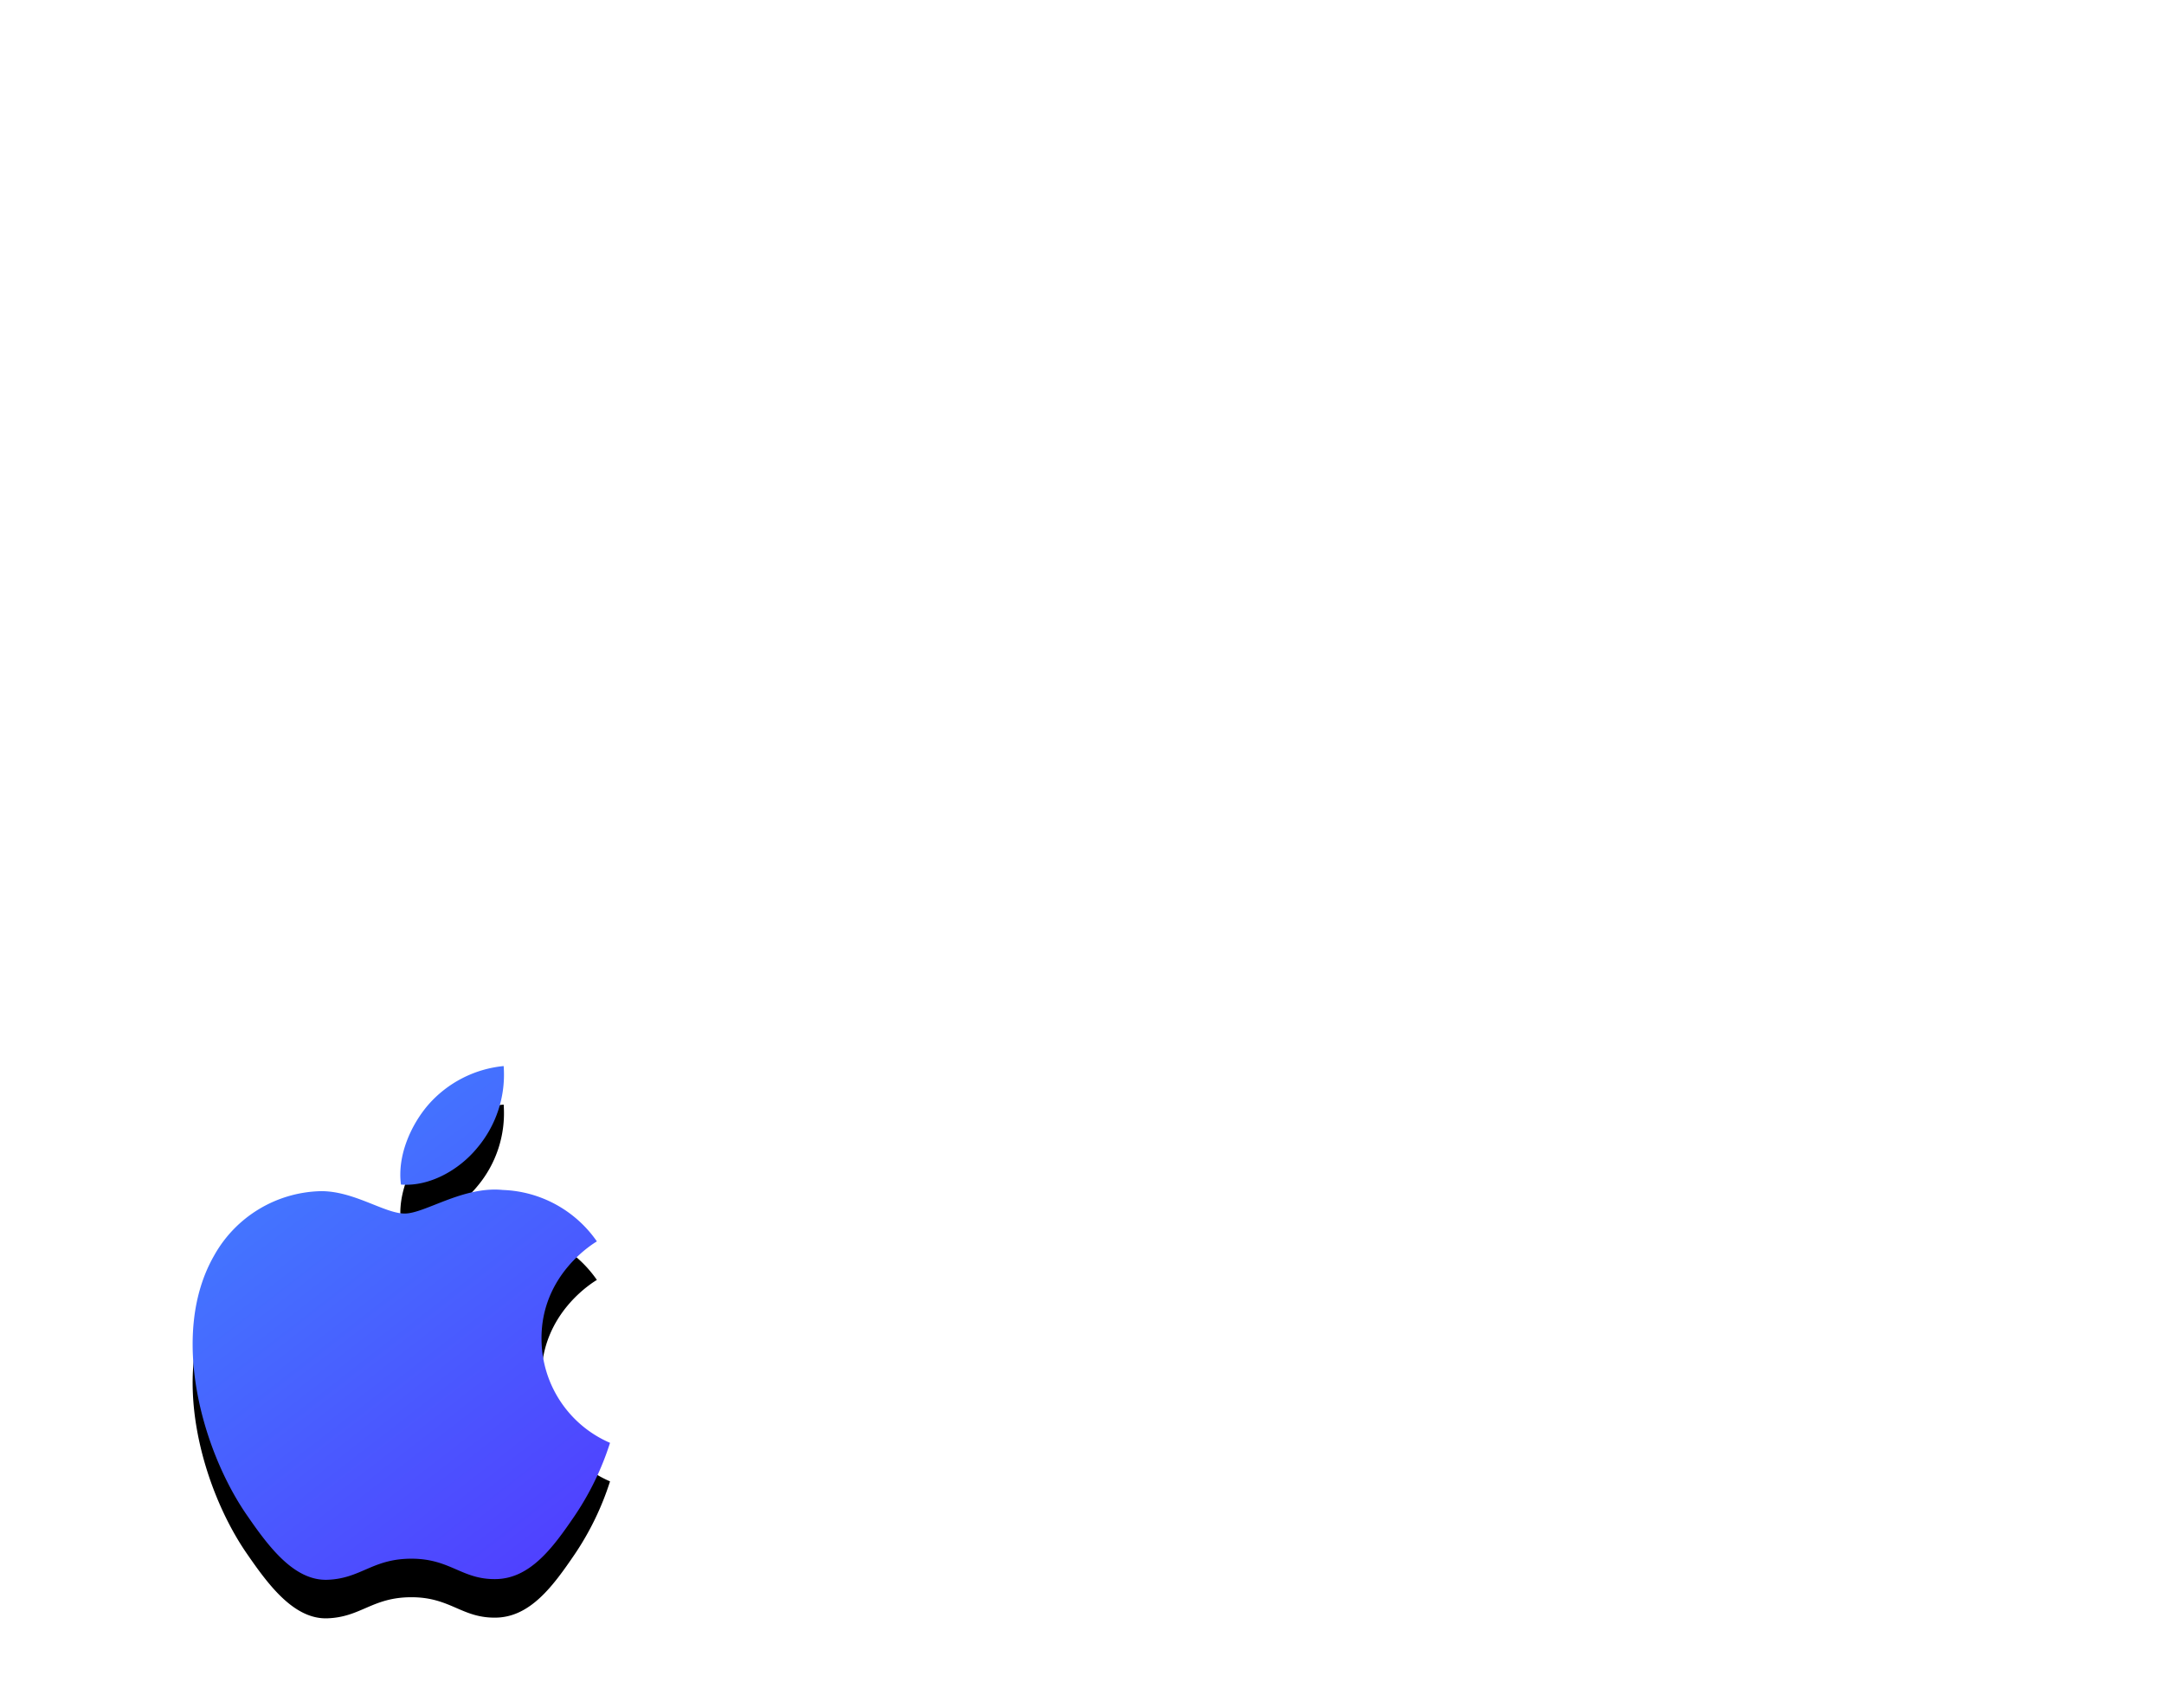 <svg xmlns="http://www.w3.org/2000/svg" xmlns:xlink="http://www.w3.org/1999/xlink" width="337" height="266"><defs><linearGradient x1="16.992%" y1="0%" x2="83.008%" y2="100%" id="A"><stop stop-color="#4082ff" offset="0%"/><stop stop-color="#5040ff" offset="100%"/></linearGradient><path d="M84.33 208.54c-.093-10.14 8.25-14.998 8.622-15.238-3.35-4.83-8.773-7.798-14.637-8.006-6.214-.627-12.135 3.67-15.288 3.67s-7.984-3.576-13.173-3.483a19.54 19.54 0 0 0-16.513 10.034c-7.04 12.263-1.796 30.4 5.056 40.338 3.353 4.87 7.358 10.328 12.6 10.14s6.972-3.283 13.08-3.283 7.837 3.283 13.186 3.176 8.888-4.95 12.215-9.834c2.376-3.51 4.235-7.342 5.522-11.382-6.438-2.773-10.627-9.106-10.67-16.133zm-10.046-29.756A17.66 17.66 0 0 0 78.434 166c-4.547.442-8.755 2.61-11.762 6.058-2.58 3.002-4.843 7.793-4.23 12.396 4.47.347 9.048-2.282 11.842-5.67z" id="B"/><filter x="-32.3%" y="-18.7%" width="164.6%" height="152.5%" id="C"><feOffset dy="6" in="SourceAlpha"/><feGaussianBlur stdDeviation="6"/><feColorMatrix values="0 0 0 0 0.318 0 0 0 0 0.369 0 0 0 0 1 0 0 0 0.3 0"/></filter></defs><g fill-rule="evenodd"><use fill="#000" filter="url(#C)" xlink:href="#B"/><use fill="url(#A)" xlink:href="#B"/></g></svg>